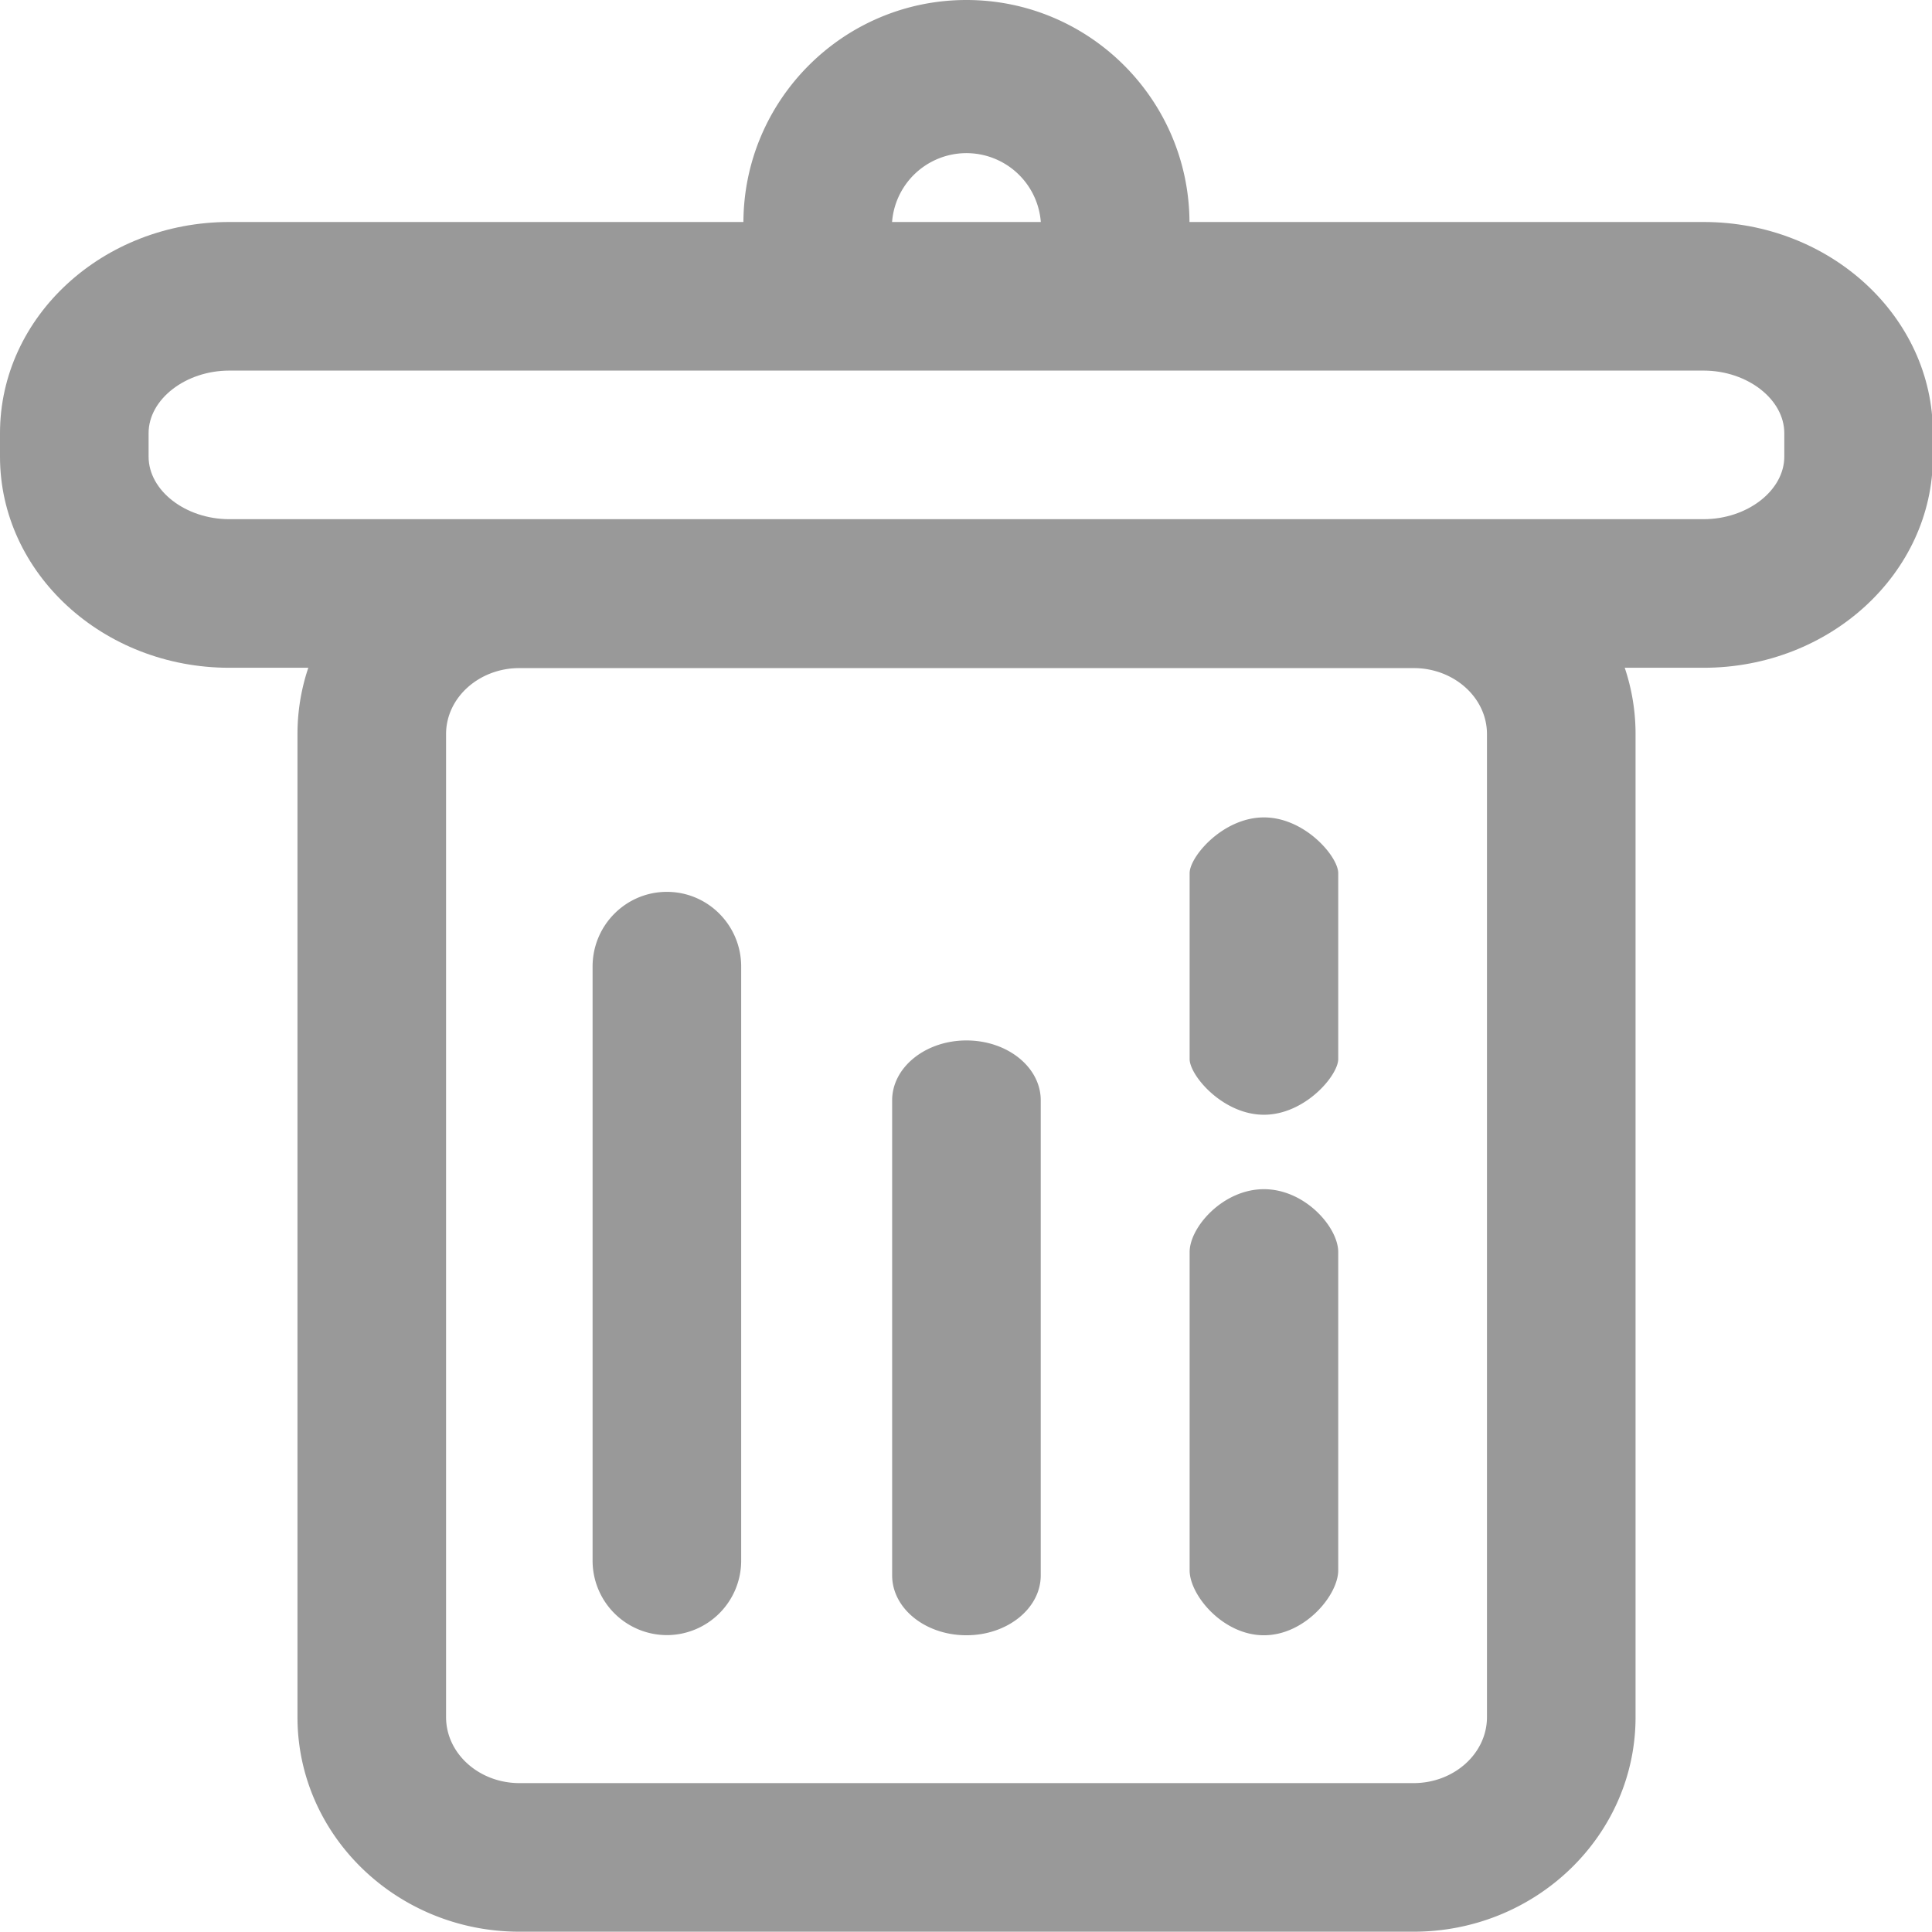 <?xml version="1.0" standalone="no"?><!DOCTYPE svg PUBLIC "-//W3C//DTD SVG 1.1//EN" "http://www.w3.org/Graphics/SVG/1.1/DTD/svg11.dtd"><svg t="1533372520353" class="icon" style="" viewBox="0 0 1024 1024" version="1.1" xmlns="http://www.w3.org/2000/svg" p-id="1941" xmlns:xlink="http://www.w3.org/1999/xlink" width="200" height="200"><defs><style type="text/css"></style></defs><path d="M902.95 353.934H121.522c-67.022 0-121.522-50.247-121.522-111.914v-12.444c0-61.746 54.5-111.914 121.522-111.914h781.428c67.022 0 121.522 50.168 121.522 111.914v12.444c0 61.667-54.5 111.914-121.522 111.914z m-781.428-157.514c-23.155 0-42.765 15.2-42.765 33.157v12.444c0 18.035 19.611 33.157 42.765 33.157h781.428c23.155 0 42.765-15.2 42.765-33.157v-12.444c0-17.957-19.611-33.157-42.765-33.157H121.522z" fill="#999999" p-id="1942"></path><path d="M630.451 118.214h-78.757a39.536 39.536 0 0 0-78.915 0H394.022c0-65.211 53.004-118.214 118.214-118.214 65.211 0 118.214 53.004 118.214 118.214zM749.216 1023.842H275.335c-64.896 0-117.663-50.956-117.663-113.725V389.06c0-62.691 52.767-113.725 117.663-113.725H749.216c64.896 0 117.663 50.956 117.663 113.725v521.057c0 62.769-52.767 113.725-117.663 113.725zM275.335 354.092c-21.422 0-38.906 15.673-38.906 34.968v521.057c0 19.295 17.484 34.968 38.906 34.968H749.216c21.422 0 38.906-15.673 38.906-34.968V389.06c0-19.295-17.484-34.968-38.906-34.968H275.335z" fill="#999999" p-id="1943"></path><path d="M392.841 827.028a39.457 39.457 0 0 1-39.379 39.615 39.457 39.457 0 0 1-39.379-39.615V512.315c0-21.894 17.642-39.615 39.379-39.615s39.379 17.72 39.379 39.615v314.713zM551.615 834.983c0 17.484-17.642 31.739-39.379 31.739s-39.379-14.176-39.379-31.739V583.196c0-17.484 17.642-31.739 39.379-31.739s39.379 14.176 39.379 31.739V834.983zM709.287 561.302c0 8.742-17.642 29.534-39.379 29.534s-39.379-20.792-39.379-29.534V462.777c0-8.742 17.642-29.534 39.379-29.534s39.379 20.792 39.379 29.534v98.525zM709.287 832.305c0 13.152-17.642 34.417-39.379 34.417s-39.379-21.264-39.379-34.417V663.607c0-13.152 17.642-33.314 39.379-33.314s39.379 20.162 39.379 33.314v168.698z" fill="#999999" p-id="1944"></path></svg>